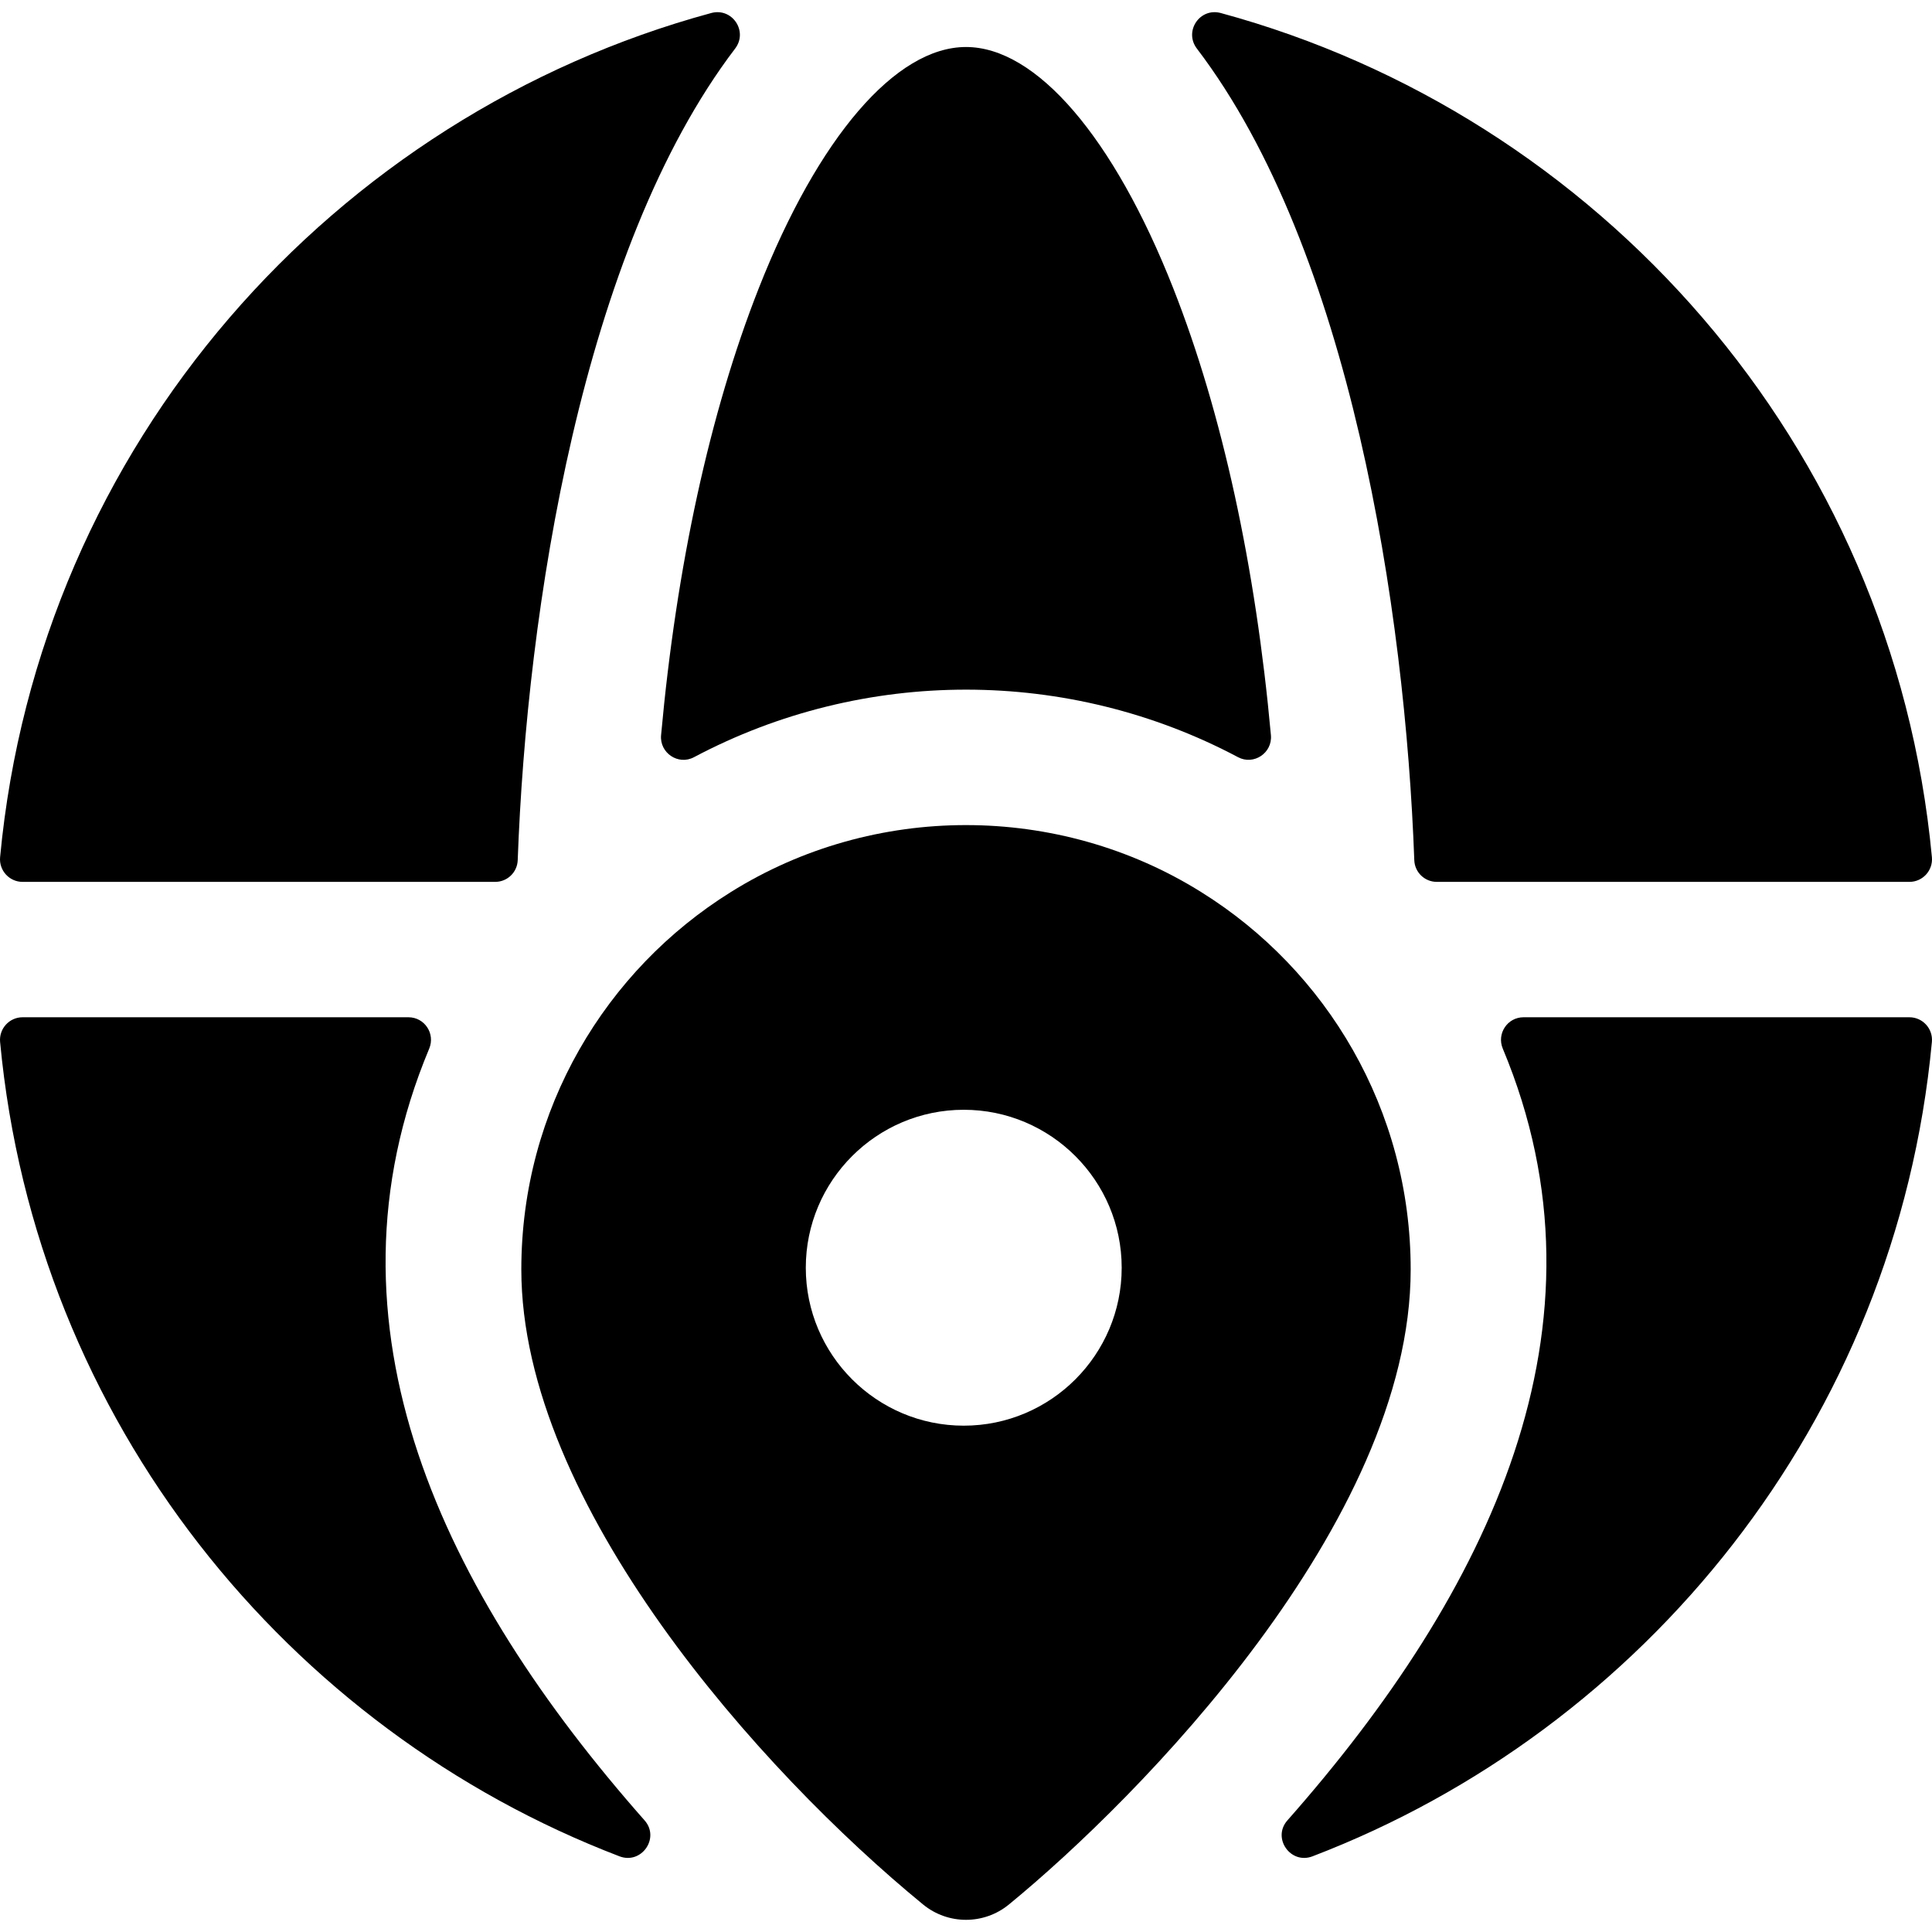 <?xml version="1.0" encoding="iso-8859-1"?>
<!-- Generator: Adobe Illustrator 19.0.0, SVG Export Plug-In . SVG Version: 6.00 Build 0)  -->
<svg version="1.1" id="Layer_1" xmlns="http://www.w3.org/2000/svg" xmlns:xlink="http://www.w3.org/1999/xlink" x="0px" y="0px"
	 viewBox="0 0 512 512" style="enable-background:new 0 0 512 512;" xml:space="preserve">
<g>
	<g>
		<path d="M188.474,3.453C88.913,30.482,10.328,117.317,0.027,227.163c-0.329,3.509,2.439,6.544,5.963,6.544h125.238
			c3.217,0,5.855-2.537,5.971-5.753c2.398-66.119,16.953-161.65,57.616-215.081C198.306,8.285,194.038,1.942,188.474,3.453z"/>
	</g>
</g>
<g>
	<g>
		<path d="M511.974,227.163C501.673,117.328,423.1,30.486,323.526,3.453c-5.564-1.51-9.832,4.833-6.341,9.422
			c40.669,53.431,55.217,148.932,57.616,215.081c0.116,3.215,2.754,5.751,5.971,5.751h125.238
			C509.535,233.707,512.303,230.672,511.974,227.163z"/>
	</g>
</g>
<g>
	<g>
		<path d="M336.807,194.836c-4.058-44.643-12.901-85.48-25.88-118.431C295.155,36.364,274.622,12.458,256,12.458
			c-18.622,0-39.155,23.906-54.927,63.947c-12.981,32.951-21.824,73.79-25.881,118.436c-0.424,4.689,4.545,8.039,8.705,5.831
			c45.093-23.933,99.344-23.82,144.205-0.006C332.263,202.875,337.234,199.528,336.807,194.836z"/>
	</g>
</g>
<g>
	<g>
		<path d="M170.823,482.424C117.521,422.062,83,351.372,113.746,277.891c1.653-3.947-1.219-8.306-5.499-8.306H5.99
			c-3.527,0-6.292,3.04-5.963,6.551C9.482,376.885,76.479,458.399,164.17,491.945C169.994,494.173,174.952,487.098,170.823,482.424z
			"/>
	</g>
</g>
<g>
	<g>
		<path d="M506.009,269.585H403.752c-4.279,0-7.152,4.359-5.5,8.307c30.741,73.461-3.745,144.137-57.078,204.533
			c-4.127,4.674,0.83,11.749,6.653,9.521c87.664-33.537,154.687-115.031,164.145-215.81
			C512.302,272.625,509.537,269.585,506.009,269.585z"/>
	</g>
</g>
<g>
	<g>
		<path d="M318.375,236.438c-37.89-23.705-86.858-23.705-124.726-0.014c-33.013,20.58-55.493,57.389-55.493,99.997
			c0,62.151,63.488,133.076,106.476,168.292c6.61,5.416,16.126,5.416,22.737,0c34.217-28.031,106.476-101.225,106.476-168.292
			C373.846,294.073,351.566,257.129,318.375,236.438z M255.402,377.818c-23.081,0-41.858-18.778-41.858-41.858
			s18.778-41.858,41.858-41.858s41.858,18.778,41.858,41.858S278.482,377.818,255.402,377.818z"/>
	</g>
</g>
<g>
</g>
<g>
</g>
<g>
</g>
<g>
</g>
<g>
</g>
<g>
</g>
<g>
</g>
<g>
</g>
<g>
</g>
<g>
</g>
<g>
</g>
<g>
</g>
<g>
</g>
<g>
</g>
<g>
</g>
</svg>
